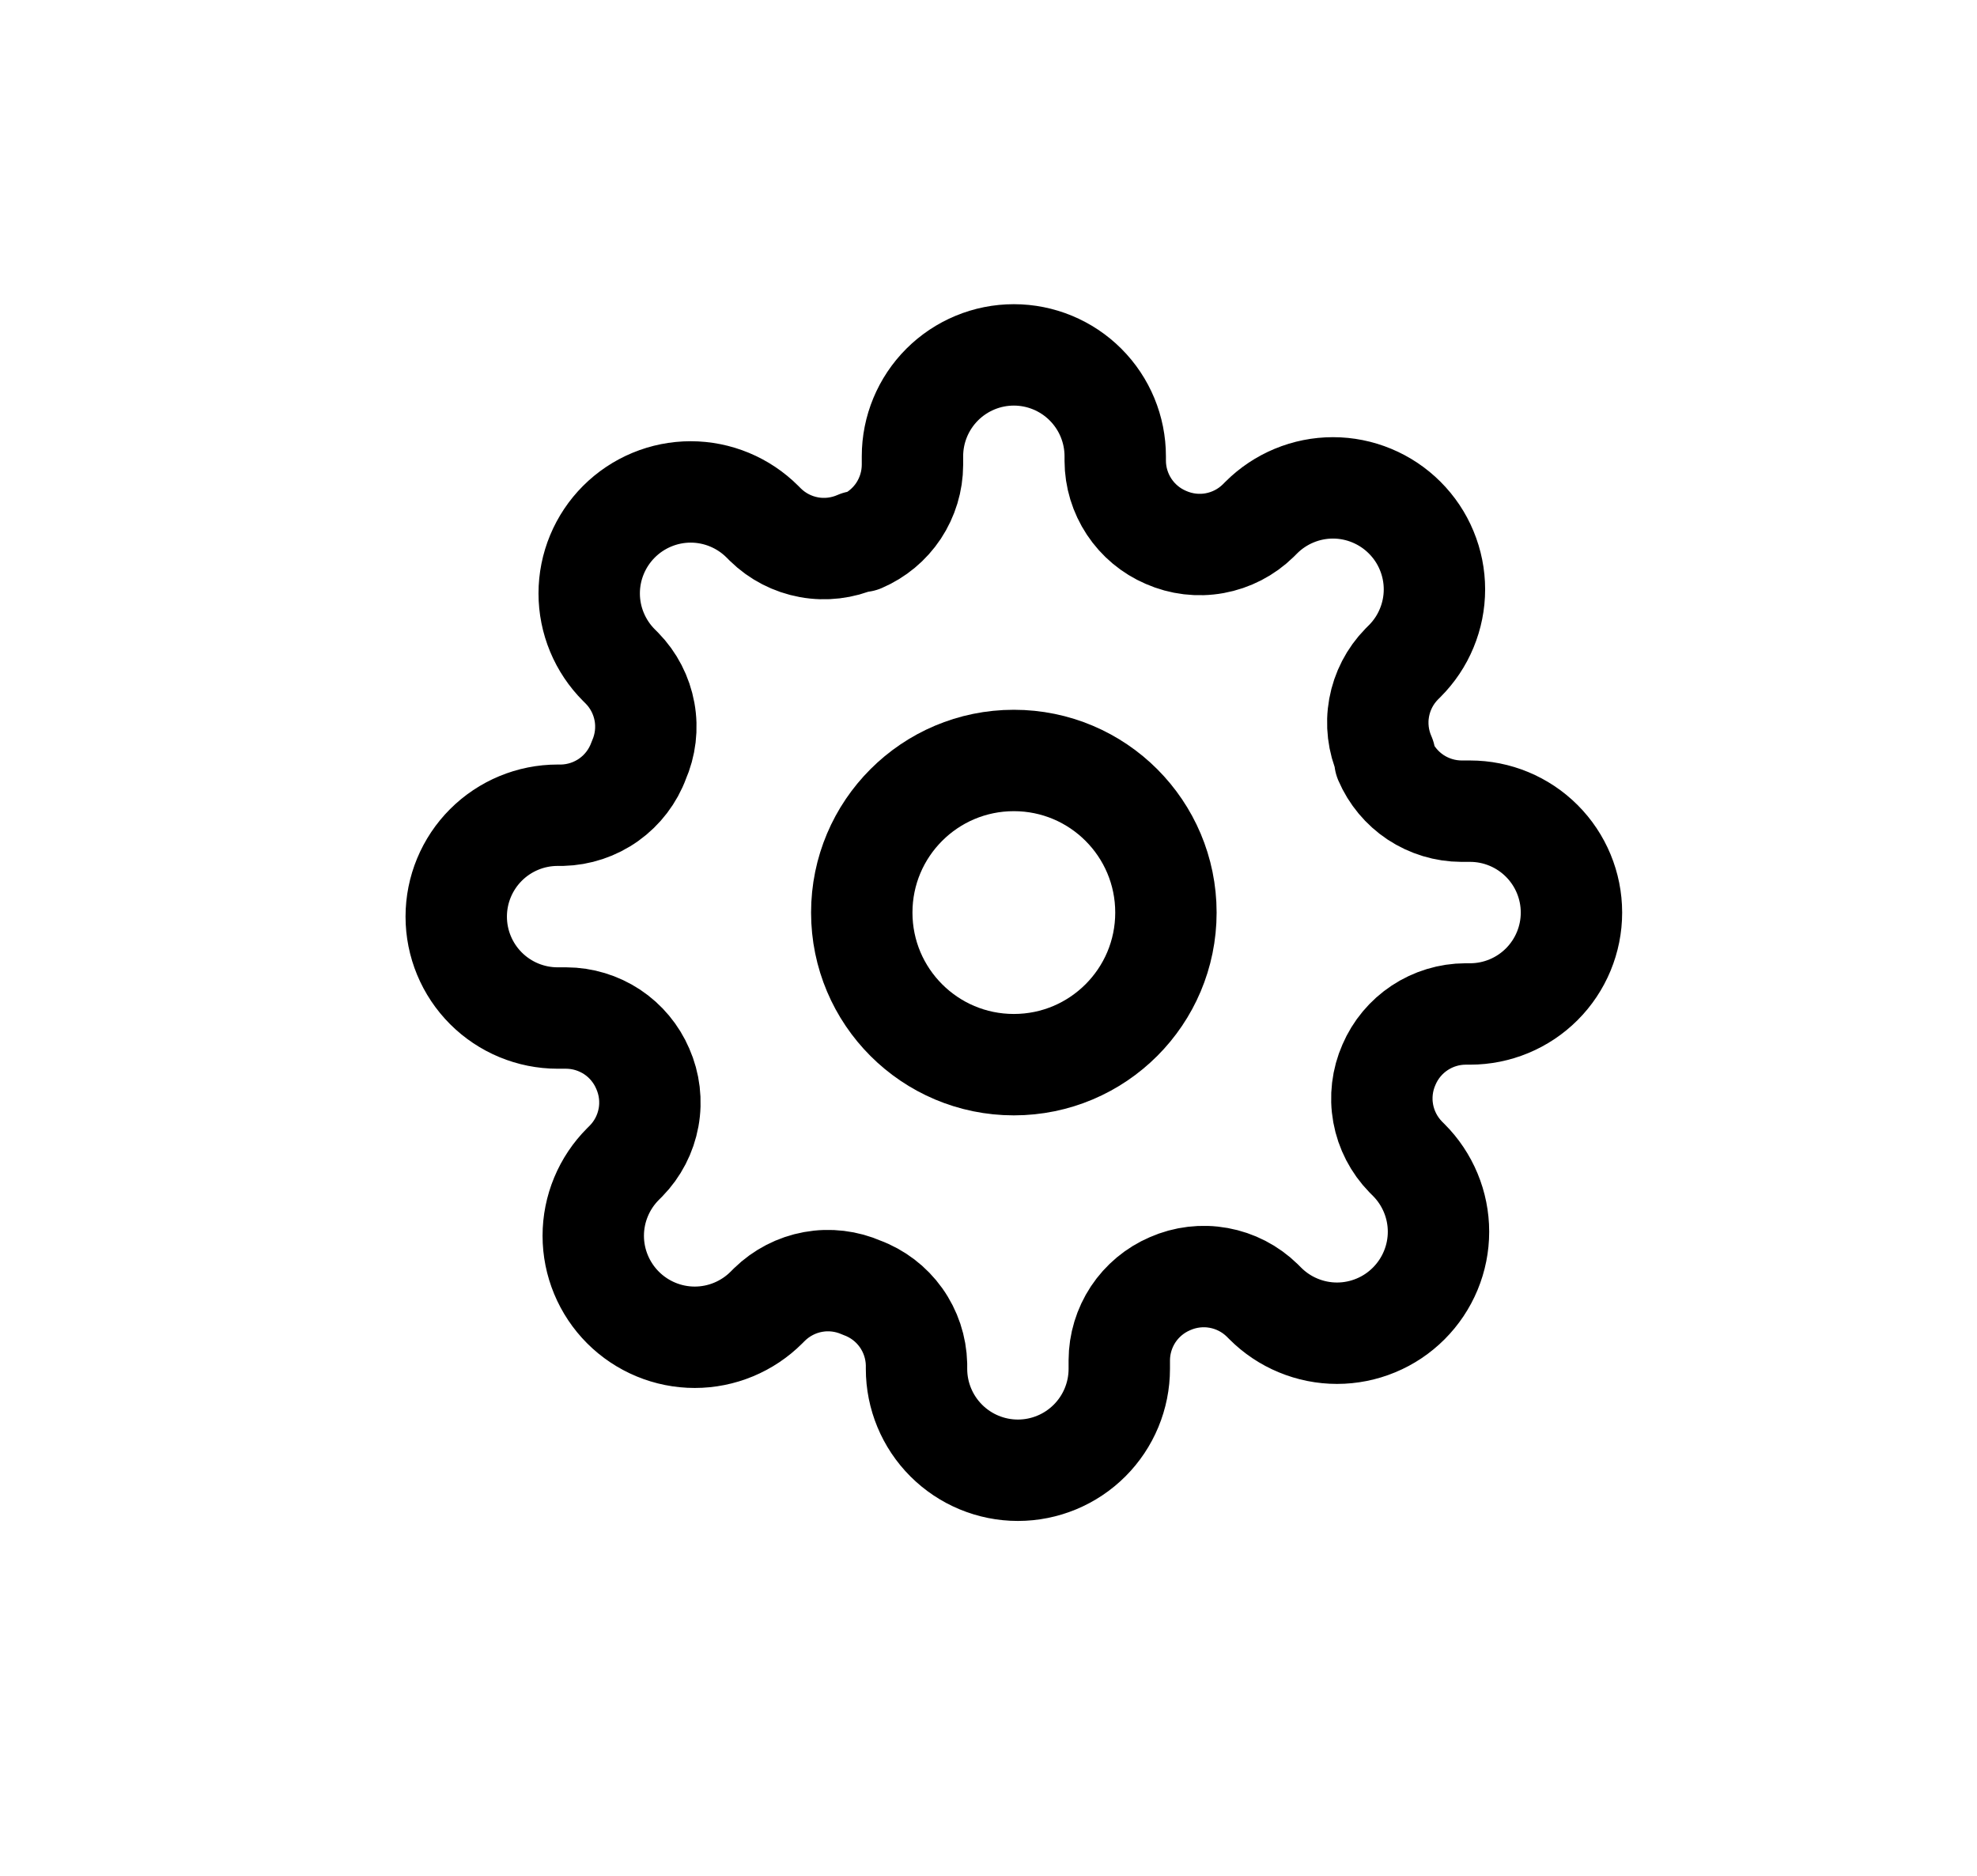 <svg width="39" height="37" viewBox="0 0 39 37" fill="none" xmlns="http://www.w3.org/2000/svg">
<g clip-path="url(#clip0_1311_319)">
<path d="M20 21C21.657 21 23 19.657 23 18C23 16.343 21.657 15 20 15C18.343 15 17 16.343 17 18C17 19.657 18.343 21 20 21Z" stroke="black" stroke-width="2" stroke-linecap="round" stroke-linejoin="round"/>
<path d="M27.4 21C27.267 21.302 27.227 21.636 27.286 21.961C27.345 22.285 27.5 22.584 27.73 22.82L27.79 22.88C27.976 23.066 28.123 23.286 28.224 23.529C28.325 23.772 28.377 24.032 28.377 24.295C28.377 24.558 28.325 24.818 28.224 25.061C28.123 25.304 27.976 25.524 27.79 25.71C27.604 25.896 27.384 26.044 27.141 26.144C26.898 26.245 26.638 26.297 26.375 26.297C26.112 26.297 25.852 26.245 25.609 26.144C25.366 26.044 25.146 25.896 24.96 25.71L24.9 25.65C24.664 25.419 24.365 25.265 24.041 25.206C23.716 25.147 23.382 25.187 23.08 25.32C22.784 25.447 22.532 25.657 22.354 25.925C22.177 26.194 22.081 26.508 22.08 26.83V27C22.08 27.53 21.869 28.039 21.494 28.414C21.119 28.789 20.61 29 20.08 29C19.55 29 19.041 28.789 18.666 28.414C18.291 28.039 18.08 27.53 18.08 27V26.91C18.072 26.579 17.965 26.258 17.773 25.989C17.58 25.719 17.311 25.514 17 25.4C16.698 25.267 16.364 25.227 16.039 25.286C15.715 25.345 15.416 25.5 15.18 25.73L15.12 25.79C14.934 25.976 14.714 26.123 14.471 26.224C14.228 26.325 13.968 26.377 13.705 26.377C13.442 26.377 13.182 26.325 12.939 26.224C12.696 26.123 12.476 25.976 12.29 25.79C12.104 25.604 11.957 25.384 11.856 25.141C11.755 24.898 11.703 24.638 11.703 24.375C11.703 24.112 11.755 23.852 11.856 23.609C11.957 23.366 12.104 23.146 12.29 22.96L12.35 22.9C12.581 22.664 12.735 22.365 12.794 22.041C12.853 21.716 12.813 21.382 12.68 21.08C12.553 20.784 12.343 20.532 12.075 20.354C11.806 20.177 11.492 20.081 11.17 20.08H11C10.47 20.08 9.961 19.869 9.586 19.494C9.211 19.119 9 18.61 9 18.08C9 17.55 9.211 17.041 9.586 16.666C9.961 16.291 10.47 16.08 11 16.08H11.09C11.421 16.072 11.742 15.965 12.011 15.773C12.281 15.58 12.486 15.311 12.6 15C12.733 14.698 12.773 14.364 12.714 14.039C12.655 13.715 12.501 13.416 12.27 13.18L12.21 13.12C12.024 12.934 11.877 12.714 11.776 12.471C11.675 12.228 11.623 11.968 11.623 11.705C11.623 11.442 11.675 11.182 11.776 10.939C11.877 10.696 12.024 10.476 12.21 10.29C12.396 10.104 12.616 9.957 12.859 9.856C13.102 9.755 13.362 9.703 13.625 9.703C13.888 9.703 14.148 9.755 14.391 9.856C14.634 9.957 14.854 10.104 15.04 10.29L15.1 10.35C15.336 10.581 15.635 10.735 15.959 10.794C16.284 10.853 16.618 10.813 16.92 10.68H17C17.296 10.553 17.548 10.343 17.726 10.075C17.903 9.806 17.999 9.492 18 9.17V9C18 8.47 18.211 7.961 18.586 7.586C18.961 7.211 19.47 7 20 7C20.53 7 21.039 7.211 21.414 7.586C21.789 7.961 22 8.47 22 9V9.09C22.001 9.412 22.097 9.726 22.274 9.994C22.452 10.263 22.704 10.473 23 10.6C23.302 10.733 23.636 10.773 23.961 10.714C24.285 10.655 24.584 10.501 24.82 10.27L24.88 10.21C25.066 10.024 25.286 9.877 25.529 9.776C25.772 9.675 26.032 9.623 26.295 9.623C26.558 9.623 26.818 9.675 27.061 9.776C27.304 9.877 27.524 10.024 27.71 10.21C27.896 10.396 28.044 10.616 28.144 10.859C28.245 11.102 28.297 11.362 28.297 11.625C28.297 11.888 28.245 12.148 28.144 12.391C28.044 12.634 27.896 12.854 27.71 13.04L27.65 13.1C27.419 13.336 27.265 13.635 27.206 13.959C27.147 14.284 27.187 14.618 27.32 14.92V15C27.447 15.296 27.657 15.548 27.925 15.726C28.194 15.903 28.508 15.999 28.83 16H29C29.53 16 30.039 16.211 30.414 16.586C30.789 16.961 31 17.47 31 18C31 18.53 30.789 19.039 30.414 19.414C30.039 19.789 29.53 20 29 20H28.91C28.588 20.001 28.274 20.097 28.006 20.274C27.737 20.452 27.527 20.704 27.4 21Z" stroke="black" stroke-width="2" stroke-linecap="round" stroke-linejoin="round"/>
</g>
<defs>
<clipPath id="clip0_1311_319">
<rect width="24" height="24" fill="white" transform="translate(8 6)"/>
</clipPath>
</defs>
</svg>
